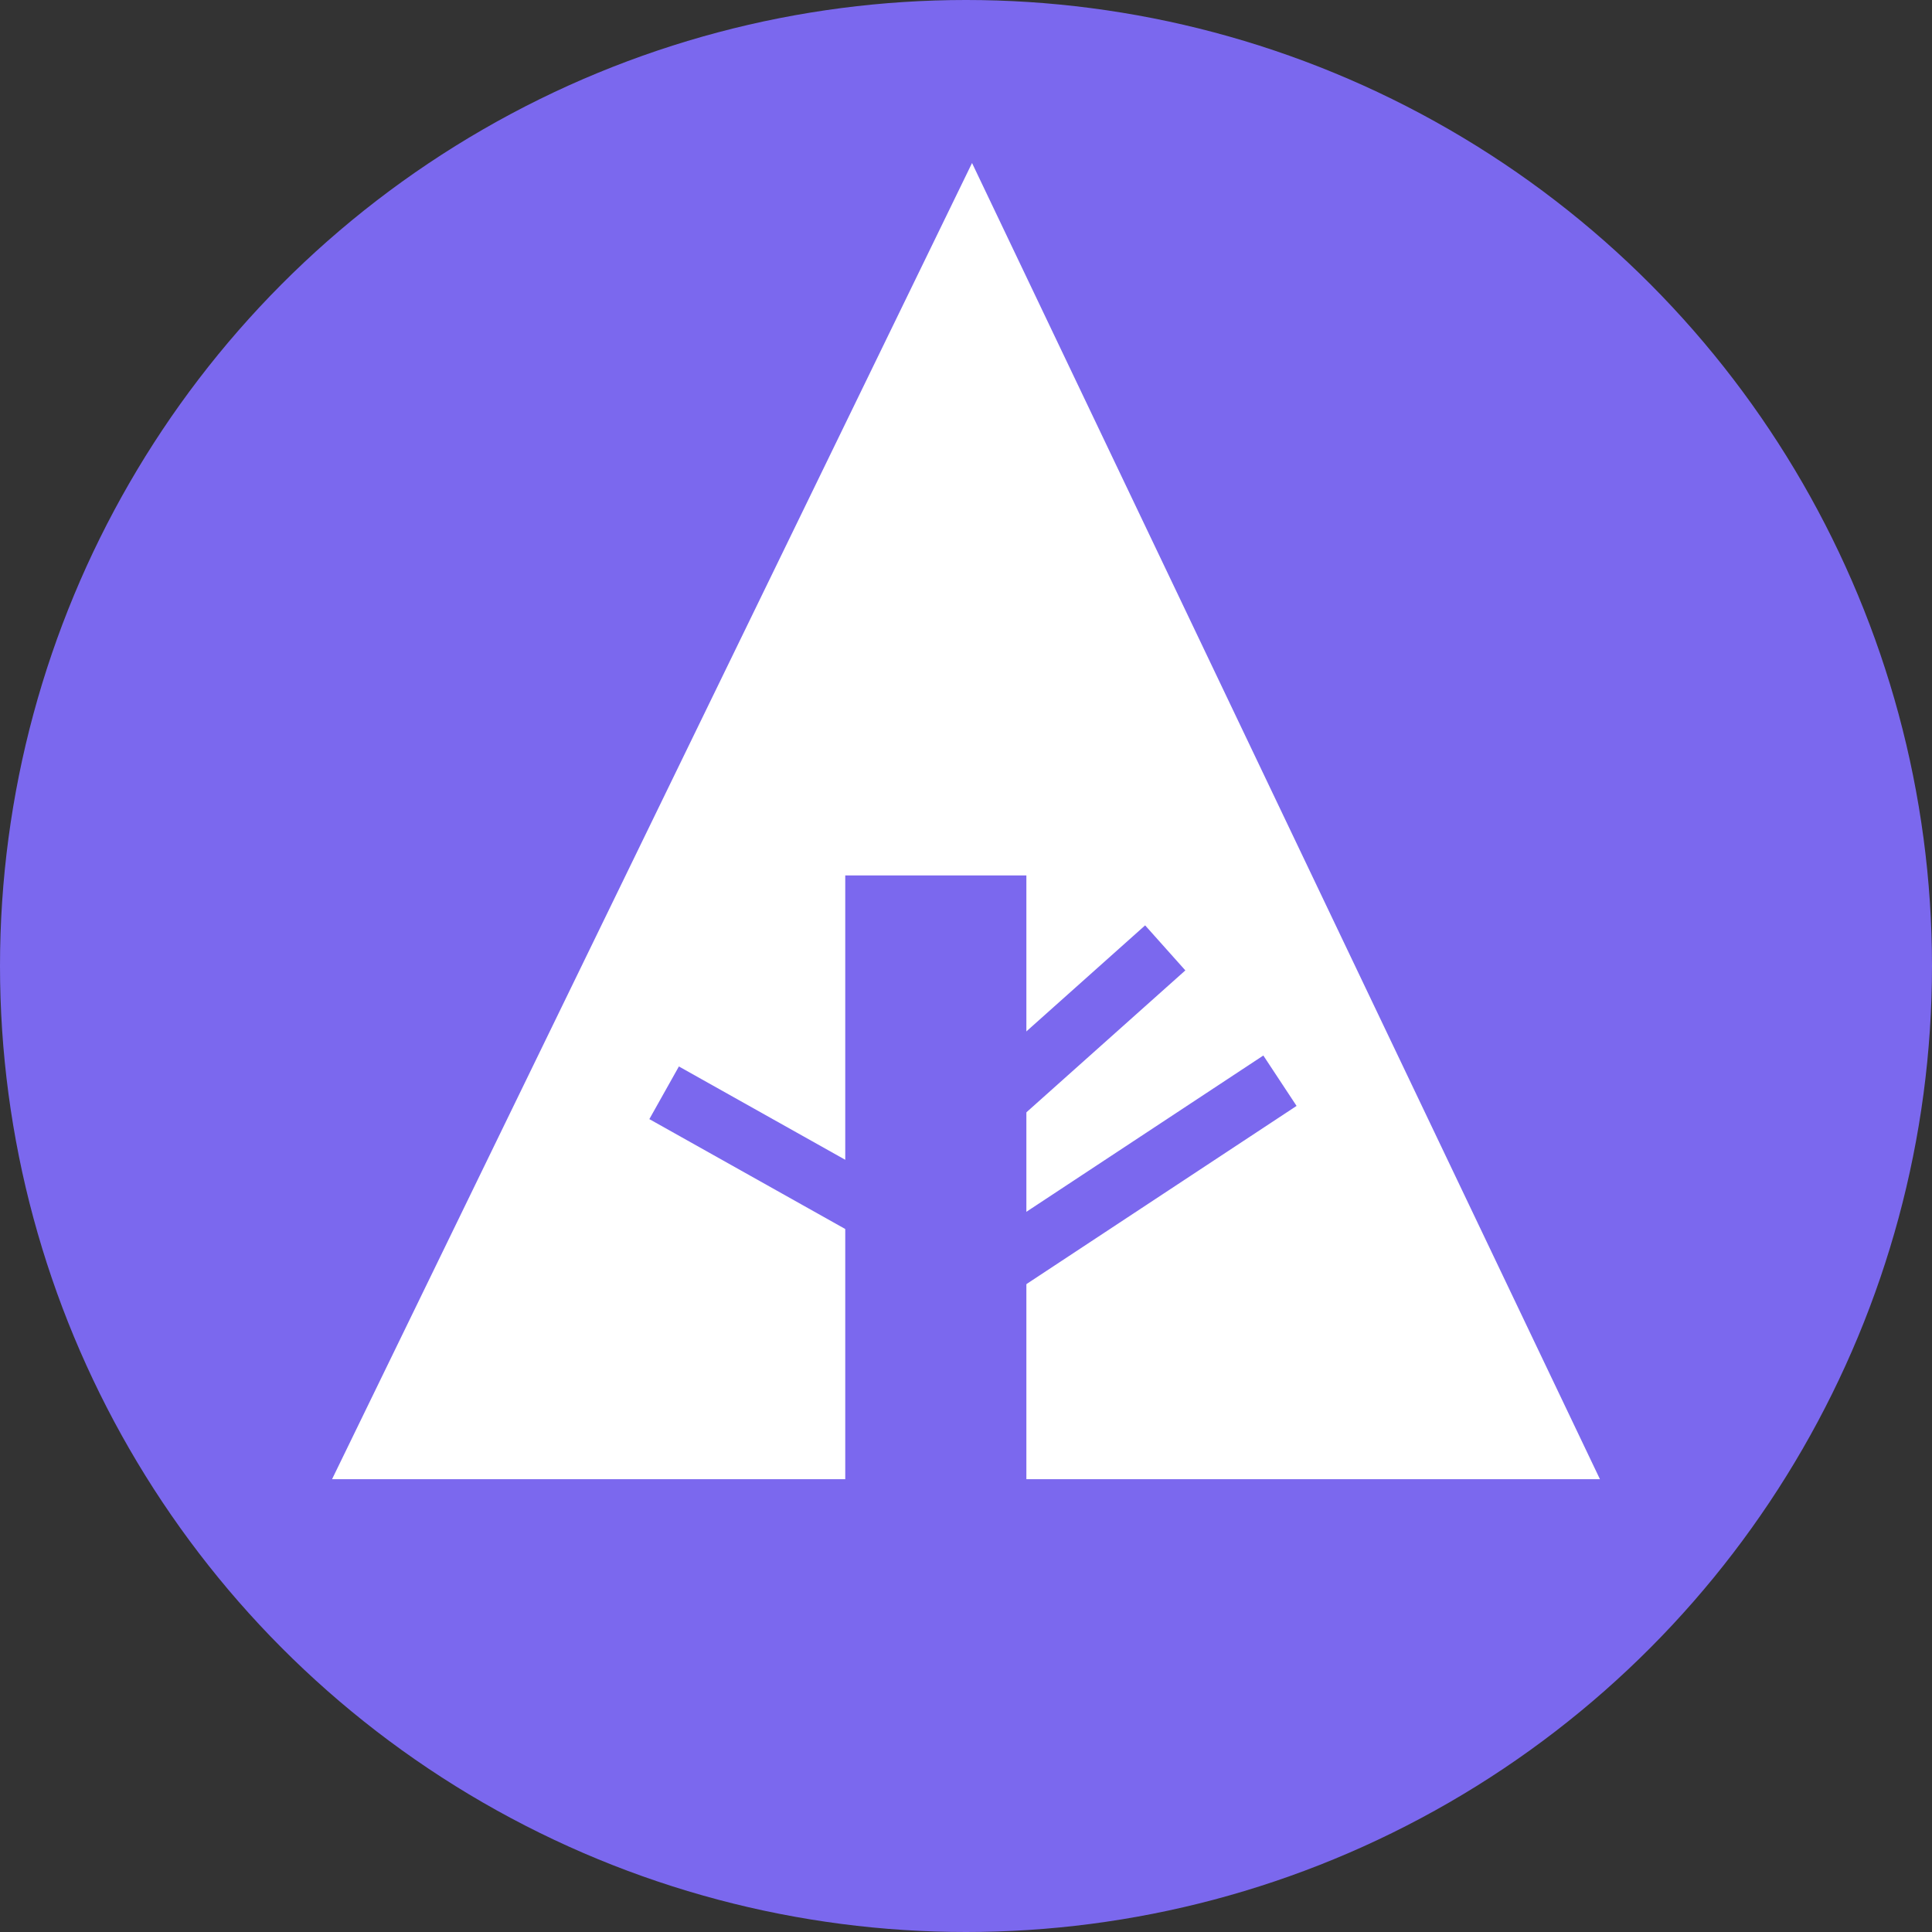 <svg xmlns="http://www.w3.org/2000/svg" width="32" height="32" viewBox="0 0 32 32" aria-labelledby="title">

        <rect x="0" y="0" width="32" height="32" fill="#333333" stroke="none"/>

        <title id="title">Forrst icon</title>
<circle fill="mediumslateblue" cx="16" cy="16" r="16"/>
<polygon fill="white" points="5.5,24.5 14,24.5 14,14.5 17,14.5 17,24.5 26.5,24.5 16.1,2.7"/>
    <line stroke="mediumslateblue" x1="11" y1="18.1" x2="15.1" y2="20.4"/>
    <line stroke="mediumslateblue" x1="16.5" y1="18.2" x2="19.3" y2="15.7"/>
    <line stroke="mediumslateblue" x1="16.5" y1="21" x2="21.2" y2="17.9"/>
</svg>